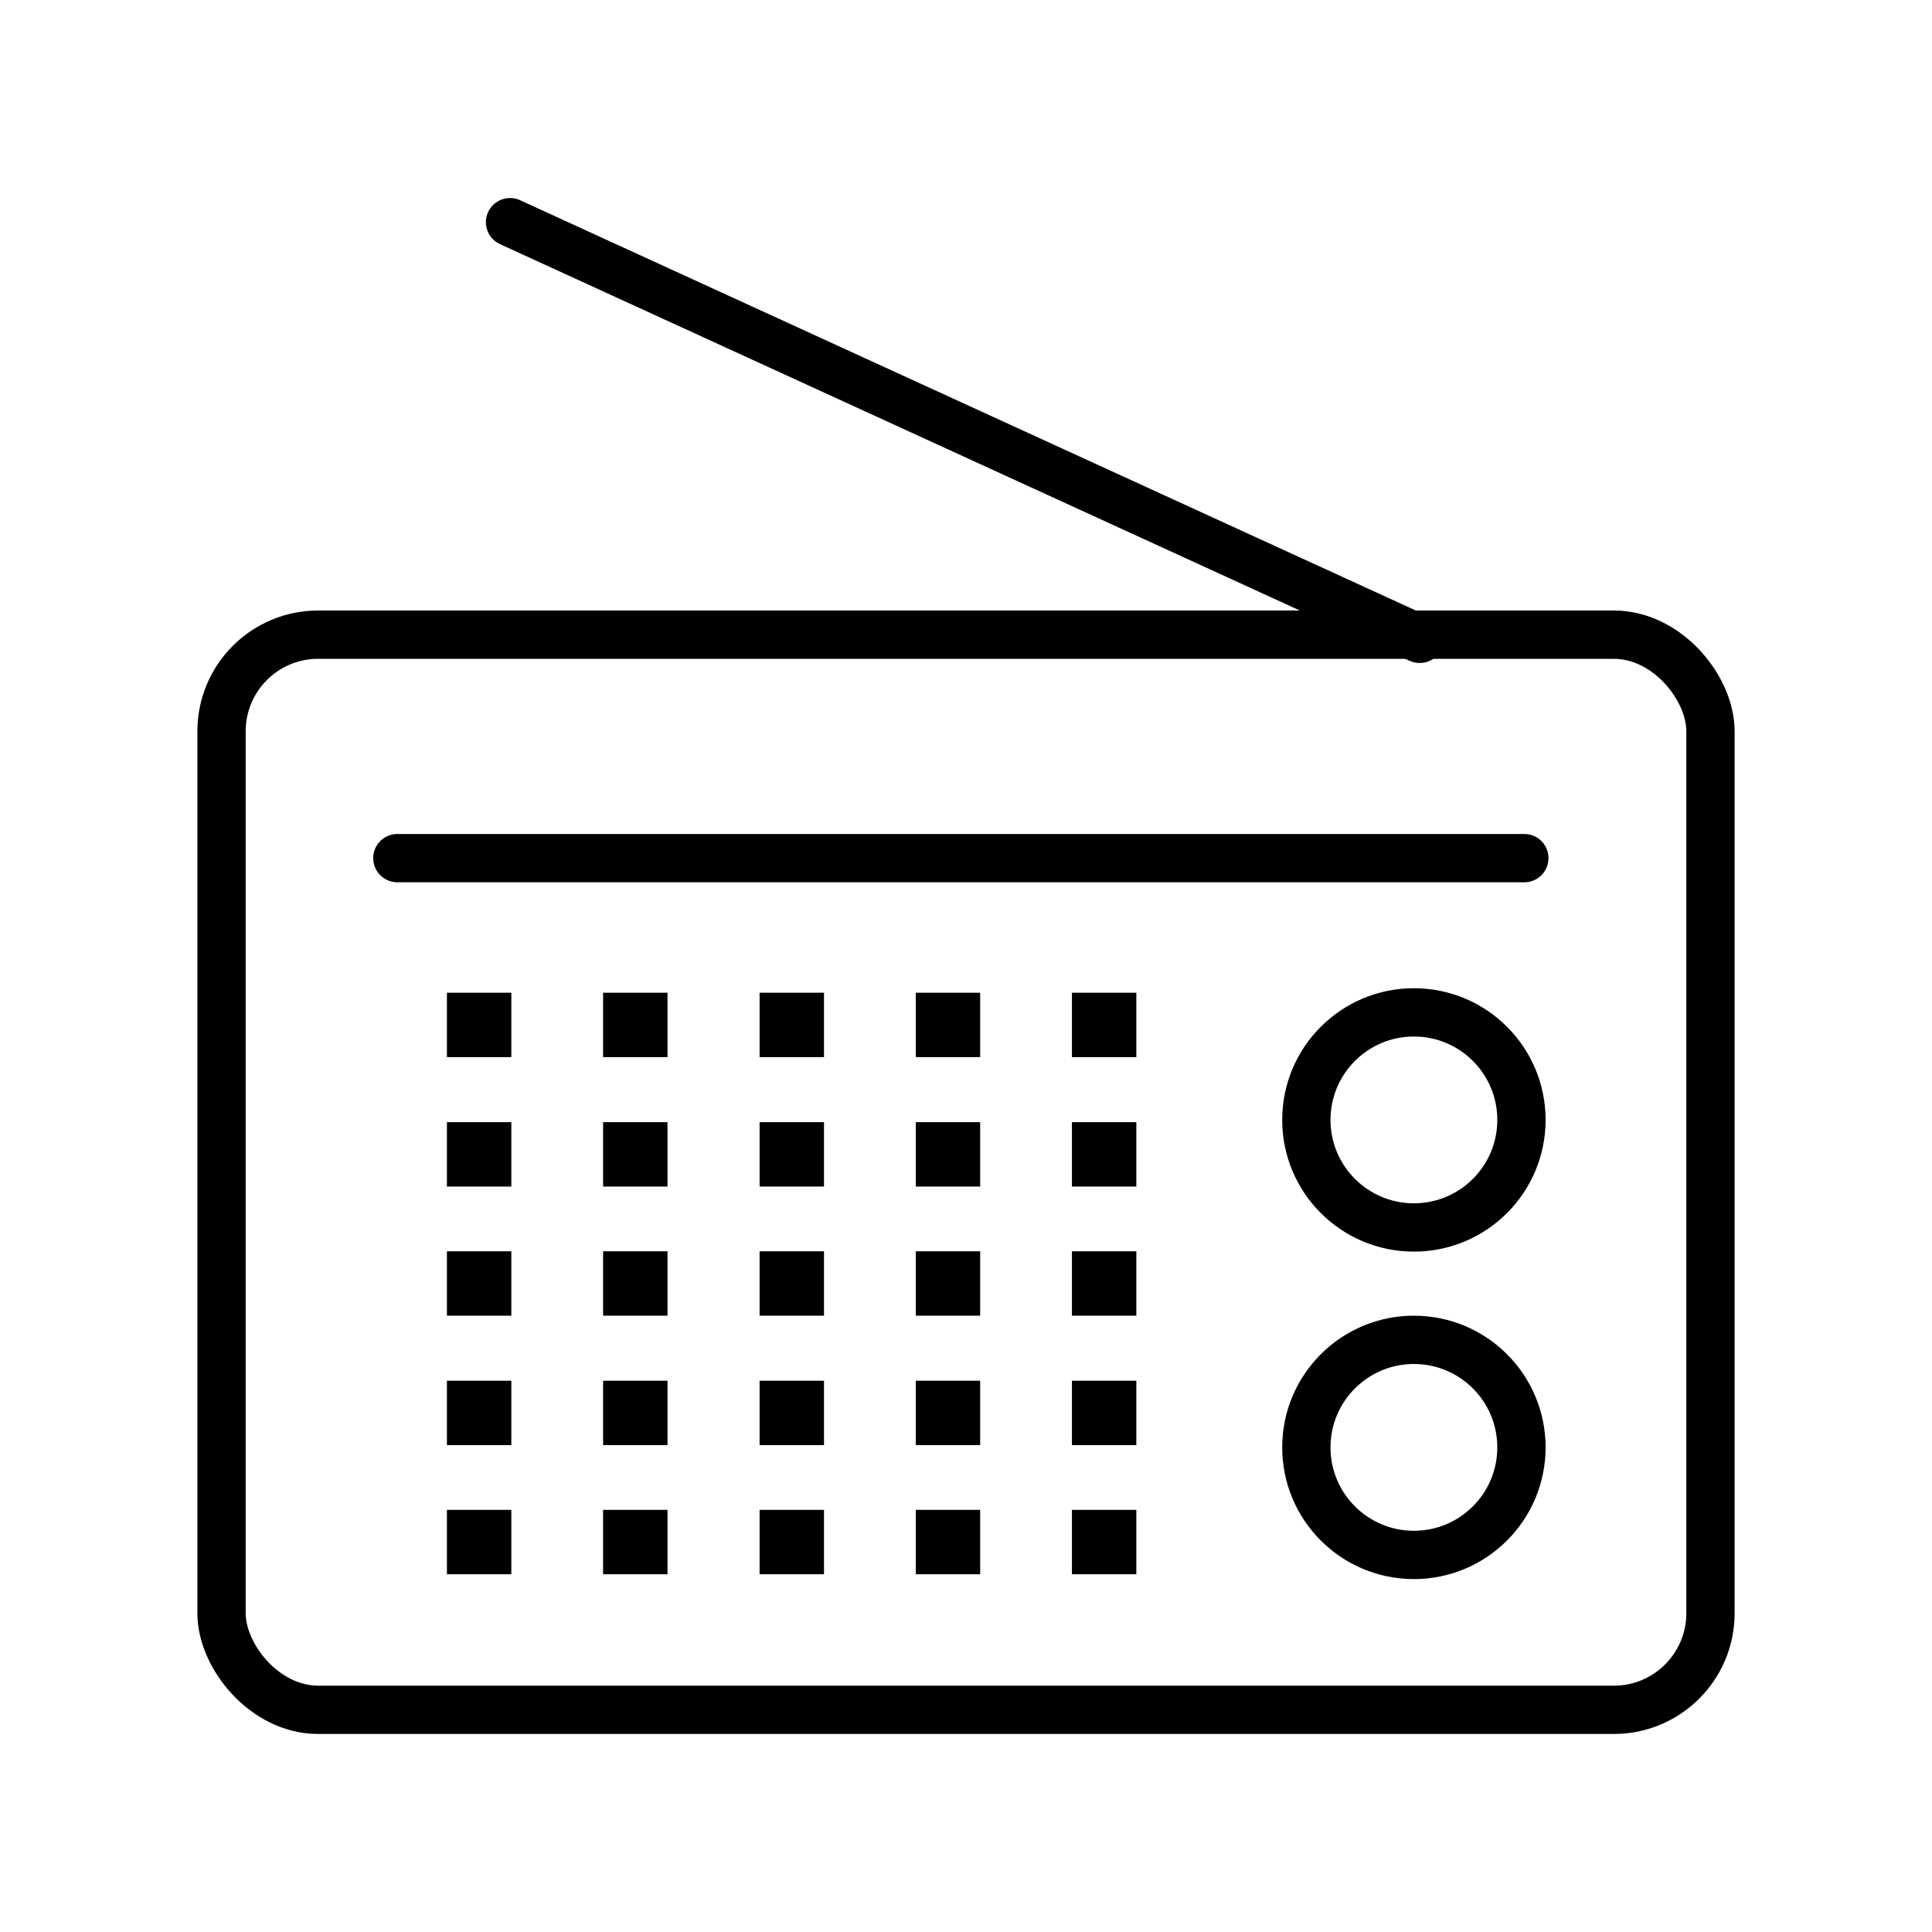 <svg id="Layer_1" data-name="Layer 1" xmlns="http://www.w3.org/2000/svg" viewBox="0 0 60 60"><defs><style>.cls-1,.cls-2{fill:none;stroke:#000;stroke-miterlimit:10;stroke-width:1.5px;}.cls-2{stroke-linecap:round;}</style></defs><title>Artboard 1 copy 13</title><rect class="cls-1" x="6.88" y="19.71" width="46.24" height="33.39" rx="3" ry="3"/><line class="cls-2" x1="15.84" y1="6.9" x2="44.09" y2="19.84"/><line class="cls-2" x1="12.34" y1="26.65" x2="47.34" y2="26.65"/><circle class="cls-1" cx="43.91" cy="34.78" r="3.34"/><circle class="cls-1" cx="43.91" cy="44.95" r="3.34"/><rect x="13.88" y="30.83" width="2" height="2"/><rect x="18.73" y="30.83" width="2" height="2"/><rect x="23.59" y="30.83" width="2" height="2"/><rect x="28.44" y="30.83" width="2" height="2"/><rect x="33.29" y="30.83" width="2" height="2"/><rect x="13.88" y="34.85" width="2" height="2"/><rect x="18.73" y="34.85" width="2" height="2"/><rect x="23.59" y="34.85" width="2" height="2"/><rect x="28.44" y="34.85" width="2" height="2"/><rect x="33.29" y="34.85" width="2" height="2"/><rect x="13.88" y="38.86" width="2" height="2"/><rect x="18.73" y="38.86" width="2" height="2"/><rect x="23.59" y="38.86" width="2" height="2"/><rect x="28.44" y="38.86" width="2" height="2"/><rect x="33.29" y="38.86" width="2" height="2"/><rect x="13.88" y="42.88" width="2" height="2"/><rect x="18.73" y="42.88" width="2" height="2"/><rect x="23.59" y="42.88" width="2" height="2"/><rect x="28.44" y="42.88" width="2" height="2"/><rect x="33.29" y="42.88" width="2" height="2"/><rect x="13.88" y="46.89" width="2" height="2"/><rect x="18.73" y="46.89" width="2" height="2"/><rect x="23.59" y="46.89" width="2" height="2"/><rect x="28.44" y="46.89" width="2" height="2"/><rect x="33.29" y="46.89" width="2" height="2"/></svg>